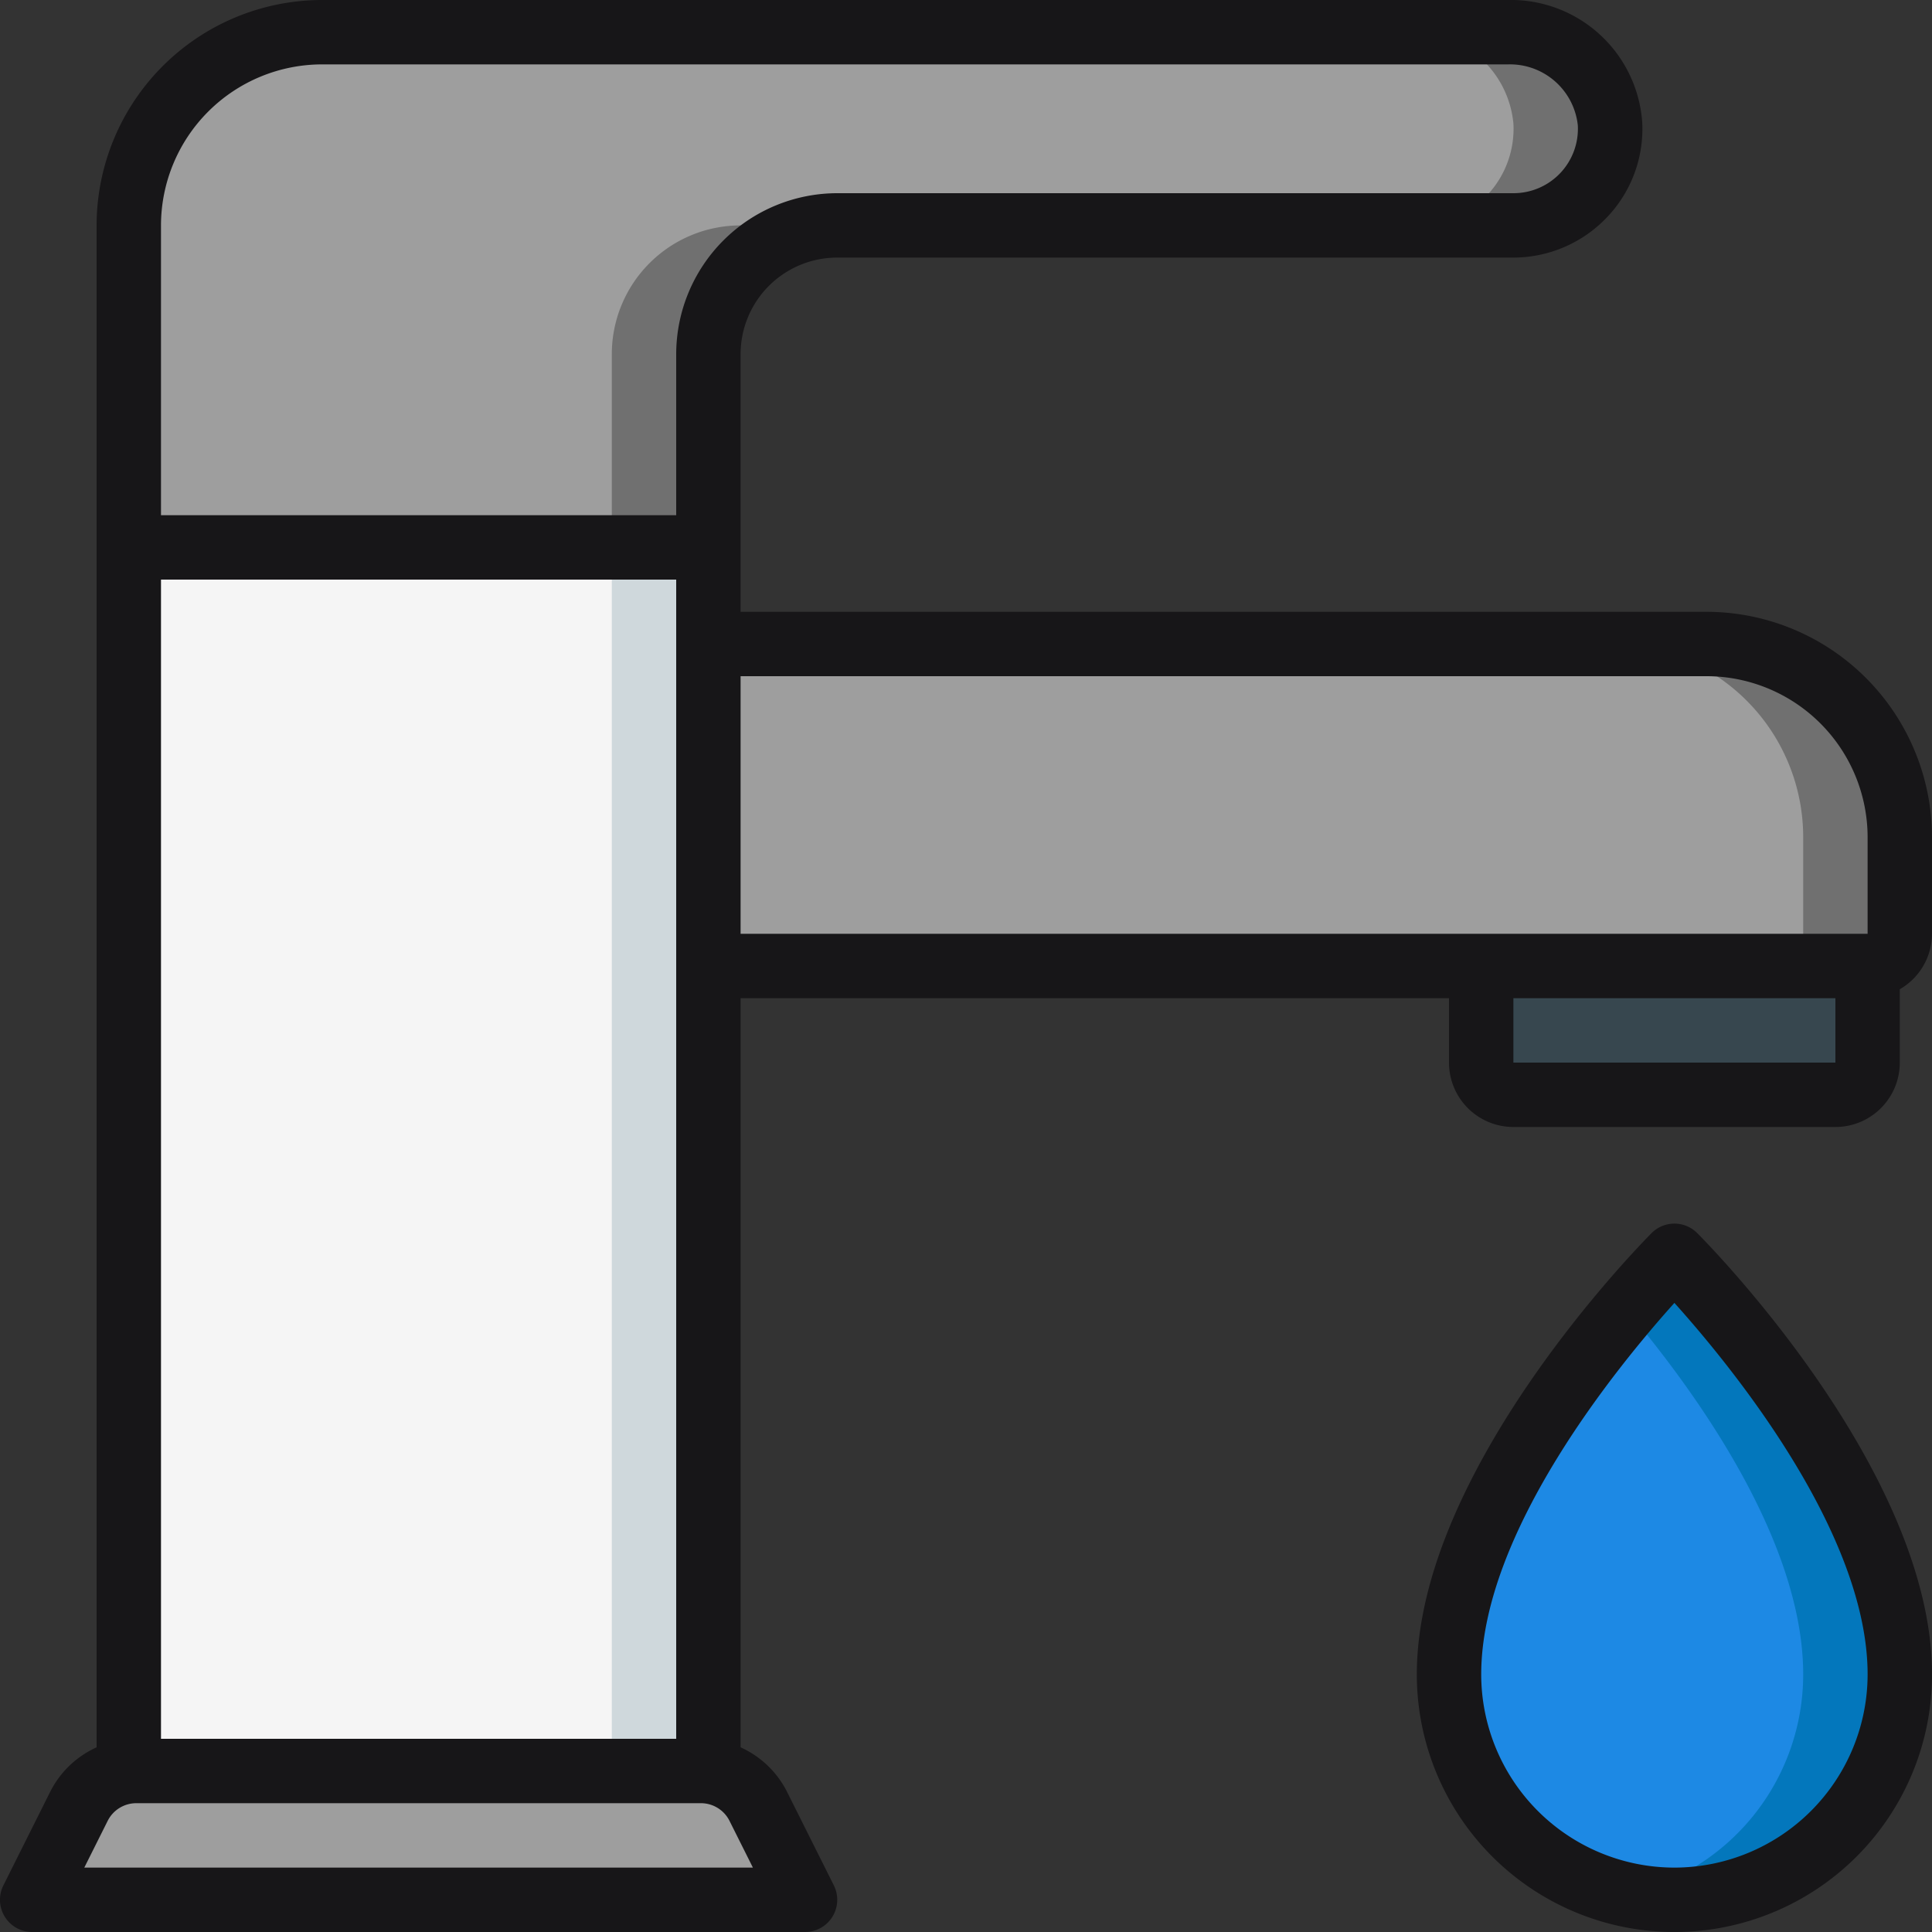 <svg xmlns="http://www.w3.org/2000/svg" width="70" height="70" fill="none"><rect width="100%" height="100%" fill="#333333" stroke="none"/><g clip-path="url(#a)"><path fill="#9E9E9E" d="M29.166 68.833h-28l1.692-3.371a2.333 2.333 0 0 1 2.089-1.295h20.44c.885 0 1.694.502 2.088 1.295l1.691 3.371Z"/><path fill="#F5F5F5" d="M4.667 19.833h21v44.334h-21V19.833Z"/><path fill="#CFD8DC" d="M22.167 19.833h3.5v44.334h-3.5V19.833Z"/><path fill="#9E9E9E" d="M58.334 4.48a3.5 3.5 0 0 1-3.5 3.687h-24.5a4.667 4.667 0 0 0-4.667 4.666v7h-21V8.167a7 7 0 0 1 7-7h42.968a3.65 3.65 0 0 1 3.699 3.313Z"/><path fill="#707070" d="M54.635 1.167h-3.5a3.65 3.65 0 0 1 3.699 3.313 3.5 3.5 0 0 1-3.5 3.687h3.5a3.5 3.5 0 0 0 3.5-3.687 3.65 3.65 0 0 0-3.699-3.313ZM22.167 12.833v7h3.5v-7a4.667 4.667 0 0 1 4.667-4.666h-3.5a4.667 4.667 0 0 0-4.667 4.666Z"/><path fill="#9E9E9E" d="M68.833 30.333v3.5c0 .645-.522 1.167-1.166 1.167h-42V23.333h36.166a7 7 0 0 1 7 7Z"/><path fill="#707070" d="M61.833 23.333h-3.5a7 7 0 0 1 7 7v3.5c0 .645-.522 1.167-1.167 1.167h3.5c.645 0 1.167-.522 1.167-1.167v-3.5a7 7 0 0 0-7-7Z"/><path fill="#37474F" d="M67.667 35v3.5c0 .644-.522 1.167-1.167 1.167H54.834a1.167 1.167 0 0 1-1.167-1.167V35h14Z"/><path fill="#1D89E4" d="M68.833 60.667a8.167 8.167 0 1 1-16.333 0c0-7 8.167-15.167 8.167-15.167s8.166 8.167 8.166 15.167Z"/><path fill="#0377BC" d="M60.666 45.5s-.732.736-1.75 1.939c2.4 2.835 6.417 8.314 6.417 13.228a8.167 8.167 0 0 1-6.416 7.974 8.155 8.155 0 0 0 9.916-7.974c0-7-8.166-15.167-8.166-15.167Z"/><path fill="#171618" d="M61.833 22.167h-35v-9.334a3.5 3.5 0 0 1 3.5-3.5h24.5a4.686 4.686 0 0 0 3.384-1.453A4.633 4.633 0 0 0 59.5 4.417 4.77 4.77 0 0 0 54.635 0H11.667A8.177 8.177 0 0 0 3.5 8.167v55.142c-.733.331-1.33.905-1.688 1.625l-1.69 3.378A1.167 1.167 0 0 0 1.168 70h28a1.167 1.167 0 0 0 1.044-1.688l-1.69-3.378a3.488 3.488 0 0 0-1.688-1.625V36.167H52.5V38.5a2.333 2.333 0 0 0 2.333 2.333H66.5a2.333 2.333 0 0 0 2.333-2.333v-2.658A2.325 2.325 0 0 0 70 33.833v-3.5a8.177 8.177 0 0 0-8.167-8.166ZM5.833 21H24.5v42H5.833V21ZM27.28 67.667H3.054l.845-1.689c.196-.396.6-.646 1.043-.645h20.45c.442-.001.846.249 1.042.645l.845 1.689ZM24.5 12.833v5.834H5.833v-10.5a5.84 5.84 0 0 1 5.834-5.834h42.968a2.472 2.472 0 0 1 2.532 2.207A2.333 2.333 0 0 1 54.833 7h-24.5a5.84 5.84 0 0 0-5.833 5.833Zm42 25.667H54.833v-2.333H66.5V38.5Zm1.167-4.667H26.833V24.5h35a5.84 5.84 0 0 1 5.834 5.833v3.5Z"/><path fill="#171618" d="M59.842 44.675c-.342.348-8.508 8.594-8.508 15.992a9.333 9.333 0 0 0 18.667 0c0-7.398-8.162-15.644-8.51-15.992a1.167 1.167 0 0 0-1.649 0Zm.825 22.992a7.007 7.007 0 0 1-7-7c0-5.16 4.989-11.224 7-13.46 2.011 2.236 7 8.3 7 13.46a7.007 7.007 0 0 1-7 7Z"/><path fill="#F5F5F5" d="M9.333 28a1.167 1.167 0 0 1-1.167-1.167V24.5a1.167 1.167 0 0 1 2.334 0v2.333c0 .645-.523 1.167-1.167 1.167ZM9.333 50.167A1.167 1.167 0 0 1 8.166 49V31.5a1.167 1.167 0 0 1 2.334 0V49c0 .644-.523 1.167-1.167 1.167Z"/></g><defs><clipPath id="a"><path fill="#fff" d="M0 0h70v70H0z"/></clipPath></defs></svg>
